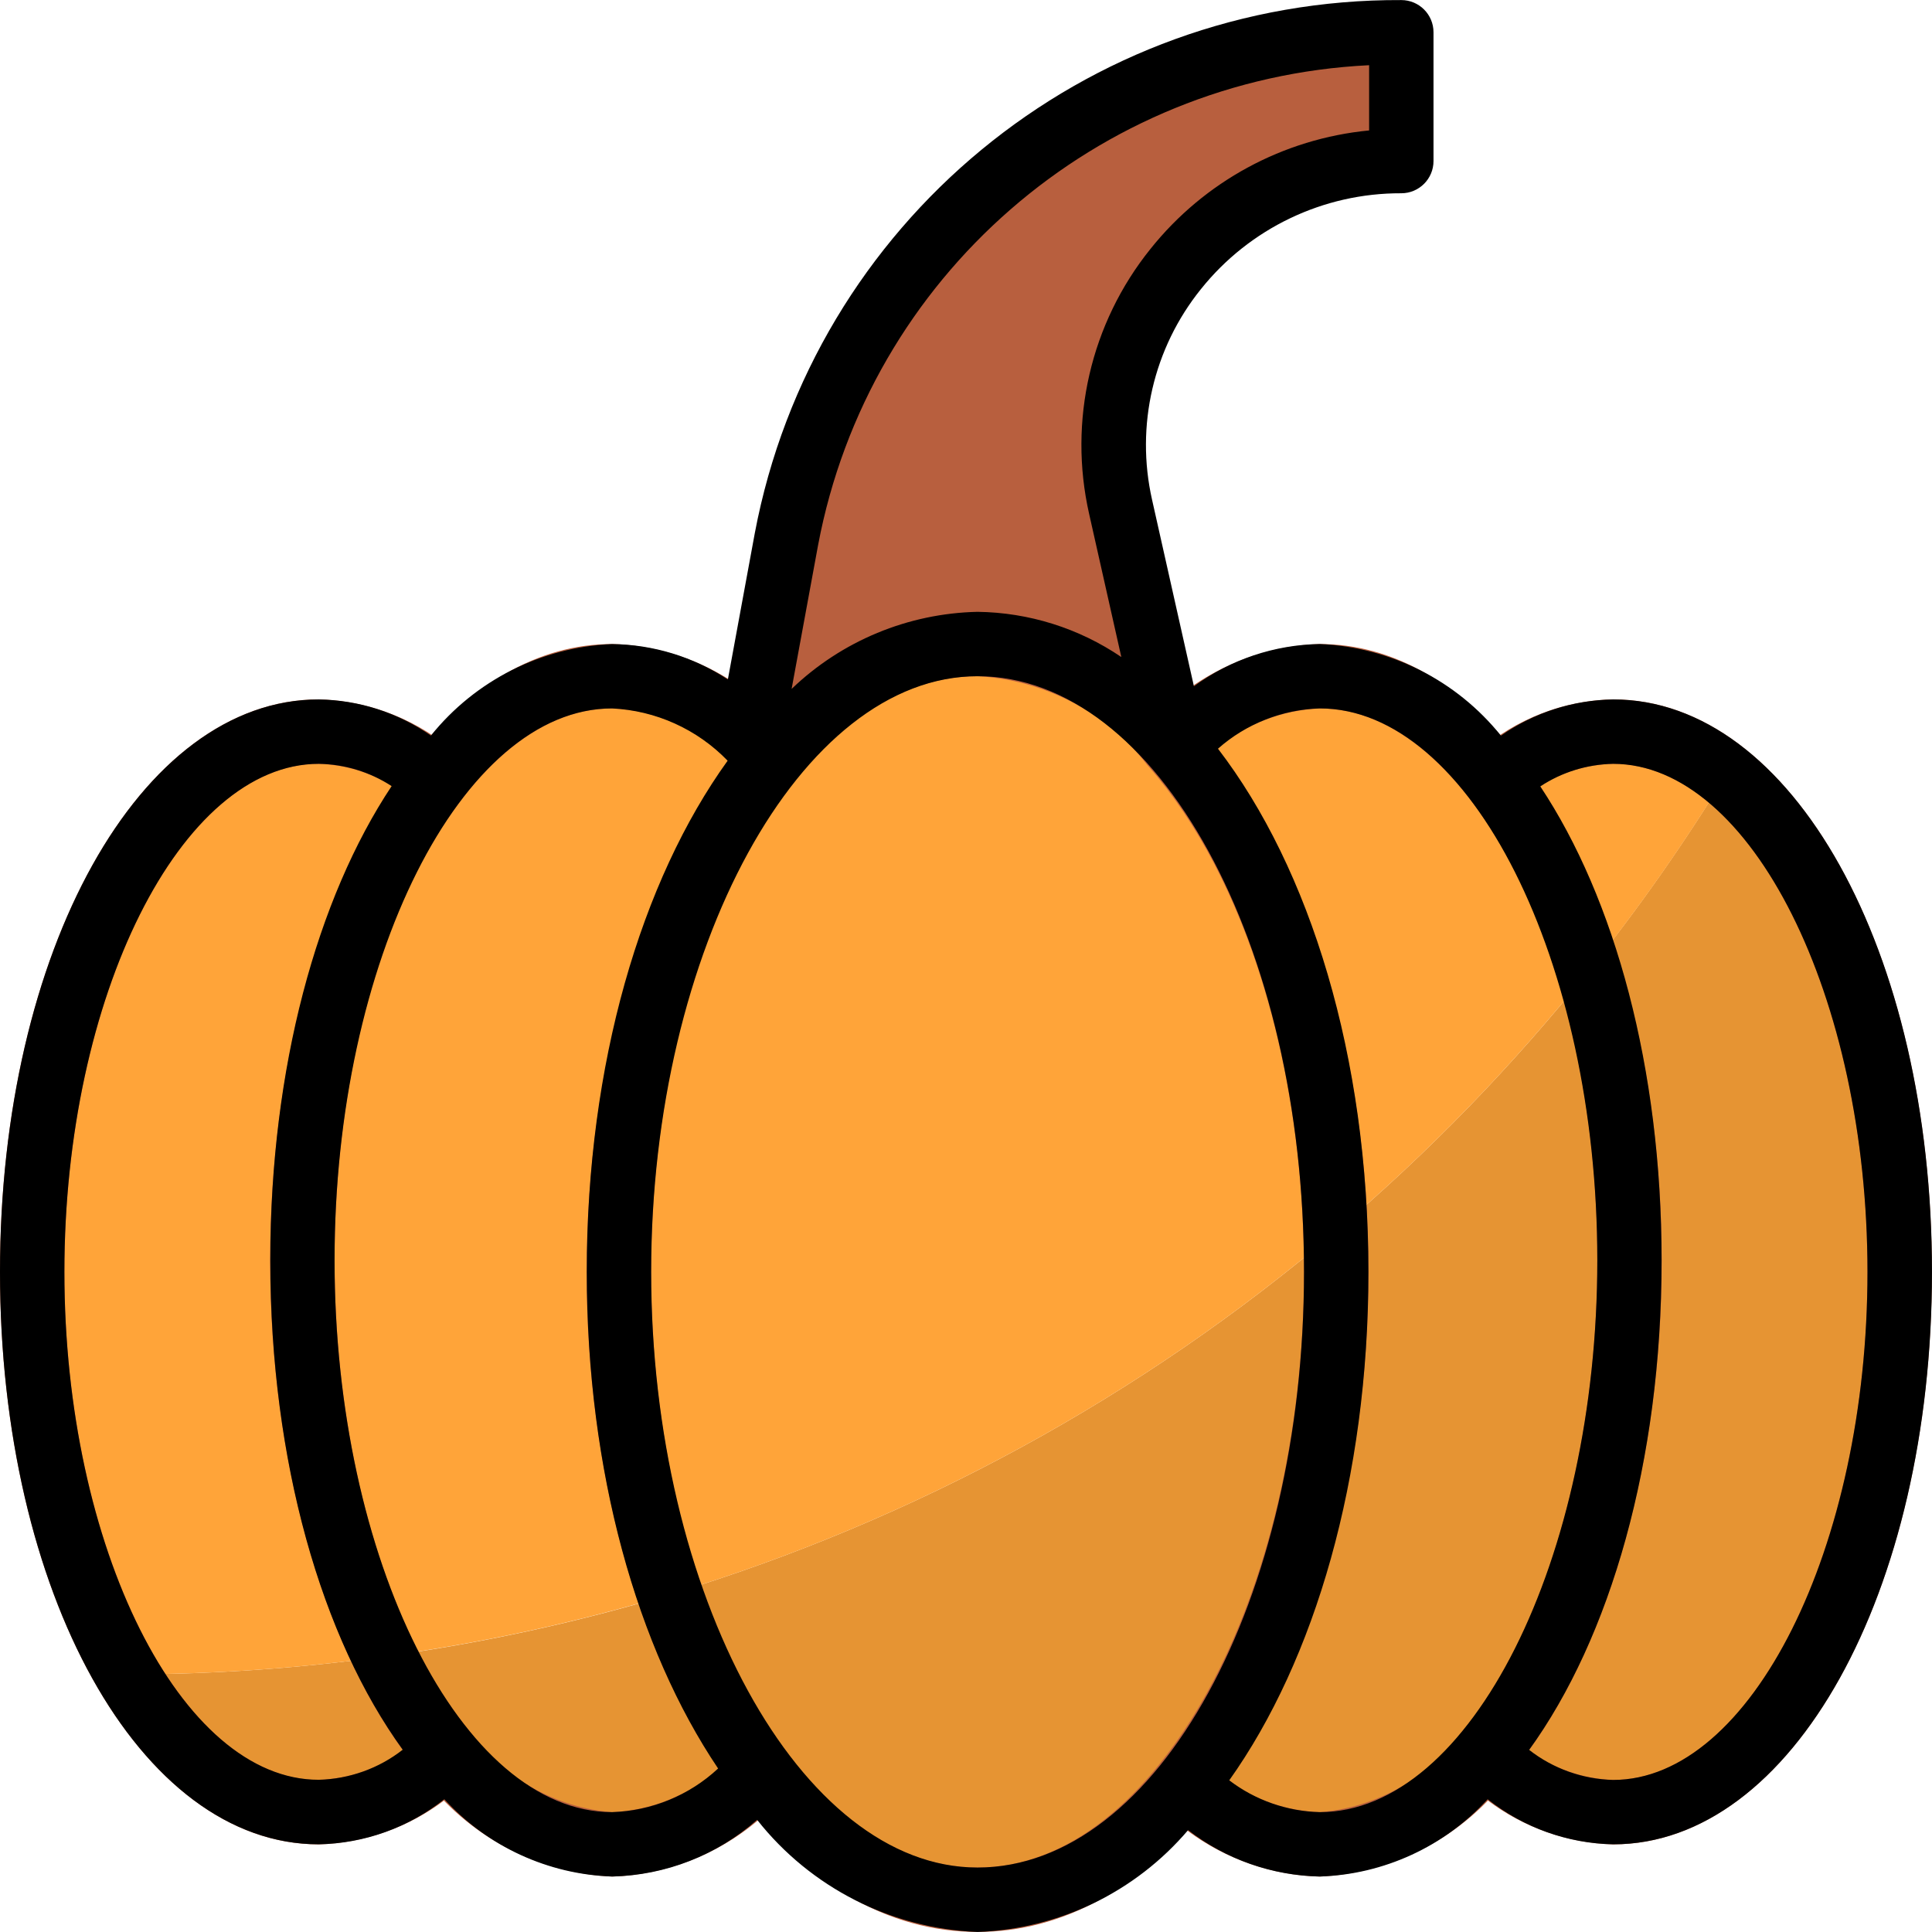 <?xml version="1.0" encoding="iso-8859-1"?>
<!-- Generator: Adobe Illustrator 19.0.0, SVG Export Plug-In . SVG Version: 6.00 Build 0)  -->
<svg version="1.1" id="Capa_1" xmlns="http://www.w3.org/2000/svg" xmlns:xlink="http://www.w3.org/1999/xlink" x="0px" y="0px"
	 viewBox="0 0 512 512" style="enable-background:new 0 0 512 512;" xml:space="preserve">
<g>
	<path style="fill:#E69433;" d="M457.356,205.427c-11.024,18.064-23.192,35.402-36.435,51.913
		c7.372,24.882,11.05,50.702,10.922,76.65c0,55.207-15.359,103.673-38.397,131.063c8.942,9.301,21.153,14.745,34.046,15.188
		c41.981,0,75.942-64.081,75.942-143.18C503.433,277.981,484.482,227.305,457.356,205.427z"/>
	<path style="fill:#E69433;" d="M420.955,257.341c-20.061,25.129-42.519,48.261-67.042,69.056c0.128,3.524,0.196,7.074,0.196,10.666
		c0,56.231-15.956,105.892-40.36,136.012c9.548,9.651,22.441,15.274,36.008,15.7c17.373-0.99,33.397-9.685,43.688-23.721
		c23.038-27.39,38.397-75.856,38.397-131.063C431.98,308.051,428.311,282.222,420.955,257.341z"/>
	<path style="fill:#E69433;" d="M34.131,443.722h-0.222c13.431,22.637,31.11,36.52,50.565,36.52
		c12.893-0.444,25.103-5.888,34.046-15.188c-6.562-7.987-12.125-16.75-16.579-26.076C79.474,442.101,56.82,443.688,34.131,443.722z"
		/>
	<path style="fill:#E69433;" d="M101.941,438.978c4.454,9.326,10.017,18.089,16.579,26.076
		c10.291,14.036,26.315,22.731,43.688,23.721c15.043-0.589,29.174-7.347,39.08-18.687l0.427-0.256
		c-10.427-14.429-18.542-30.394-24.062-47.323C152.89,429.984,127.573,435.488,101.941,438.978z"/>
	<path style="fill:#E69433;" d="M353.914,326.396c-51.555,43.773-111.549,76.479-176.261,96.113
		c5.521,16.929,13.635,32.894,24.062,47.323c15.956,21.076,35.752,33.619,57.34,33.619c20.393,0,39.251-11.178,54.695-30.377
		c24.404-30.121,40.36-79.781,40.36-136.012C354.11,333.479,354.042,329.92,353.914,326.396z"/>
</g>
<g>
	<path style="fill:#FFA439;" d="M397.286,205.743l-1.024,0.768c11.186,15.342,19.549,32.552,24.694,50.83
		c13.243-16.511,25.411-33.849,36.435-51.913C440.308,189.915,414.197,190.051,397.286,205.743z"/>
	<path style="fill:#FFA439;" d="M349.758,179.206c-14.915,0.572-28.952,7.236-38.824,18.431
		c24.429,27.868,41.034,74.841,42.98,128.759c24.523-20.794,46.981-43.927,67.042-69.056c-5.145-18.277-13.507-35.488-24.694-50.83
		C383.036,189.275,366.994,179.206,349.758,179.206z"/>
	<path style="fill:#FFA439;" d="M101.941,438.978c-14.984-32.928-22.433-68.783-21.818-104.953
		c0-52.903,14.079-99.577,35.582-127.48c-8.55-7.825-19.642-12.313-31.23-12.628c-41.981-0.034-75.942,64.047-75.942,143.146
		c-0.93,37.152,7.816,73.911,25.376,106.66h0.222C56.82,443.688,79.474,442.101,101.941,438.978z"/>
	<path style="fill:#FFA439;" d="M204.274,201.135c-1.792-2.048-3.669-3.925-5.546-5.717c-9.599-9.949-22.697-15.769-36.52-16.212
		c-17.236,0-33.278,10.069-46.504,27.305c-21.503,27.902-35.582,74.576-35.582,127.48c-0.614,36.17,6.835,72.025,21.818,104.953
		c25.632-3.49,50.949-8.994,75.711-16.468c-9.198-27.535-13.806-56.385-13.652-85.413C164,280.917,179.871,231.256,204.274,201.135z
		"/>
	<path style="fill:#FFA439;" d="M310.251,196.869c-12.449-15.751-31.136-25.317-51.197-26.196c-20.393,0-39.336,11.263-54.78,30.462
		C179.871,231.256,164,280.917,164,337.062c-0.162,29.037,4.454,57.903,13.652,85.447c64.712-19.634,124.706-52.34,176.261-96.113
		c-1.945-53.919-18.55-100.891-42.98-128.759C310.678,197.381,310.507,197.125,310.251,196.869z"/>
</g>
<g>
	<path style="fill:#B85F3E;" d="M259.055,170.673c-20.393,0-39.336,11.263-54.78,30.462c-1.792-2.048-3.669-3.925-5.546-5.717
		l9.727-52.562C223.26,64.662,291.761,8.175,371.346,8.551v34.131c-41.793-0.239-75.907,33.38-76.283,75.174
		c0,5.546,0.631,11.067,1.877,16.468l13.994,61.948l-0.683,0.597C297.802,181.117,279.115,171.552,259.055,170.673z"/>
	<path style="fill:#B85F3E;" d="M259.055,511.984c-23.636,0-45.821-12.799-64.141-36.998
		c-25.078-33.278-39.447-83.621-39.447-137.924c0-55.873,15.76-108.699,42.177-141.303c17.68-21.989,38.935-33.619,61.436-33.619
		c22.509,0.828,43.543,11.442,57.579,29.063l0.717,0.853c28.363,32.356,45.292,86.582,45.292,145.057
		c0,55.873-15.803,108.724-42.263,141.379C302.734,500.379,281.522,511.984,259.055,511.984z M259.055,179.206
		c-21.648,0-38.116,14.83-48.125,27.305c-24.054,29.677-38.397,78.501-38.397,130.551c0,49.976,13.456,97.692,35.991,127.633
		c10.436,13.78,27.689,30.223,50.531,30.223c17.125,0,33.73-9.386,48.039-27.194c24.105-29.737,38.483-78.612,38.483-130.662
		c0-54.448-15.359-104.467-41.06-133.802l0,0l-0.486-0.555C293.16,188.72,276.743,180.145,259.055,179.206z"/>
	<path style="fill:#B85F3E;" d="M349.758,497.308c-15.717-0.435-30.684-6.869-41.811-17.979l11.613-12.509
		c7.961,8.2,18.781,13.004,30.206,13.422c14.804-1.212,28.354-8.755,37.186-20.701c22.424-26.673,36.367-74.79,36.367-125.551
		c0-49.089-12.637-94.799-33.807-122.266c-8.413-10.948-22.117-23.986-39.754-23.986c-12.628,0.555-24.463,6.297-32.723,15.862
		l-6.357-5.708l-6.033-6.033l6.041,5.973l-5.973-6.041c11.502-12.902,27.774-20.53,45.044-21.119
		c19.463,0,37.885,10.598,53.27,30.641c23.388,30.343,37.348,79.952,37.348,132.676c0,55.42-15.094,106.472-40.394,136.524
		C388.096,486.514,369.665,496.352,349.758,497.308z"/>
	<path style="fill:#B85F3E;" d="M427.492,488.775c-15.077-0.435-29.395-6.724-39.925-17.535l11.767-12.373
		c7.347,7.799,17.458,12.407,28.158,12.842c36.537,0,67.409-61.658,67.409-134.647s-30.872-134.647-67.409-134.647
		c-9.164,0.239-17.936,3.746-24.745,9.881l-10.922-13.106c9.881-8.678,22.518-13.584,35.667-13.84
		c47.365,0,84.474,66.641,84.474,151.713S474.857,488.775,427.492,488.775z"/>
	<path style="fill:#B85F3E;" d="M162.208,497.308c-19.89-0.947-38.312-10.76-50.198-26.742
		c-25.325-30.104-40.42-81.155-40.42-136.575c0-52.724,13.96-102.333,37.356-132.684c15.376-20.035,33.798-30.633,53.262-30.633
		c15.999,0.461,31.187,7.108,42.391,18.542c2.082,1.997,4.138,4.053,6.092,6.297l-12.799,11.246
		c-1.621-1.852-3.328-3.55-5.017-5.171c-8.021-8.447-19.028-13.414-30.667-13.849c-17.637,0-31.341,13.038-39.737,23.969
		c-21.178,27.484-33.815,73.194-33.815,122.283c0,50.761,13.943,98.878,36.392,125.568c8.823,11.937,22.373,19.472,37.16,20.683
		c12.739-0.572,24.668-6.4,32.954-16.093l12.253,11.878C195.904,489.022,179.555,496.719,162.208,497.308z"/>
	<path style="fill:#B85F3E;" d="M84.474,488.775C37.109,488.775,0,422.134,0,337.062S37.109,185.35,84.474,185.35
		c13.61,0.333,26.648,5.538,36.751,14.659l-11.05,13.004c-7.005-6.519-16.135-10.282-25.701-10.598
		c-36.537,0-67.409,61.658-67.409,134.647s30.872,134.647,67.409,134.647c10.7-0.435,20.811-5.043,28.158-12.842l11.767,12.373
		C113.87,482.051,99.552,488.34,84.474,488.775z"/>
</g>
<path d="M84.474,488.766c12.099-0.23,23.789-4.429,33.278-11.946c11.468,12.543,27.51,19.933,44.498,20.479
	c14.173-0.333,27.766-5.649,38.397-15.026c14.181,17.97,35.53,28.832,58.407,29.711c21.562-0.751,41.819-10.547,55.804-26.981
	c10.009,7.739,22.245,12.048,34.89,12.296c16.989-0.546,33.03-7.935,44.498-20.479c9.488,7.517,21.178,11.715,33.278,11.946
	c47.348,0,84.474-66.632,84.474-151.704s-37.092-151.704-84.474-151.704c-10.657,0.154-21.025,3.498-29.762,9.591
	c-11.758-14.625-29.25-23.474-47.997-24.276c-12.014,0.188-23.67,4.104-33.363,11.195l-11.093-49.43
	c-4.429-19.6,0.333-40.155,12.936-55.804c12.893-16.135,32.459-25.496,53.116-25.419c4.71,0,8.533-3.823,8.533-8.533V8.551
	c0-4.71-3.823-8.533-8.533-8.533c-83.723-0.401-155.8,59.038-171.338,141.311l-7.133,38.739c-9.13-6.007-19.787-9.267-30.718-9.386
	c-18.738,0.802-36.222,9.633-47.971,24.25c-8.729-6.084-19.088-9.42-29.728-9.574C37.092,185.358,0,251.991,0,337.062
	S37.092,488.766,84.474,488.766z M427.492,202.424c36.52,0,67.409,61.658,67.409,134.639s-30.854,134.638-67.409,134.638
	c-8.081-0.196-15.888-2.986-22.253-7.97c21.443-29.609,35.095-76.215,35.095-129.698c0-51.06-12.39-95.9-32.134-125.628
	C413.933,204.625,420.623,202.552,427.492,202.424z M349.767,187.739c39.865,0,73.535,66.974,73.535,146.252
	s-33.67,146.243-73.535,146.243c-8.686-0.205-17.091-3.157-24.003-8.43c22.646-31.844,36.879-79.961,36.879-134.741
	c0-57.17-15.504-106.924-39.865-138.649C330.244,191.809,339.8,188.029,349.767,187.739z M216.809,144.418
	C230.231,73.374,290.617,20.795,362.83,17.28v17.287c-22.765,2.193-43.671,13.524-57.946,31.401
	c-15.854,19.694-21.835,45.556-16.255,70.216l8.533,37.937c-11.255-7.645-24.506-11.809-38.107-11.98
	c-18.405,0.401-35.983,7.688-49.268,20.427L216.809,144.418z M259.055,179.206c47.698,0,86.522,70.822,86.522,157.856
	s-38.824,157.856-86.522,157.856c-46.93,0-86.488-72.29-86.488-157.856S212.167,179.206,259.055,179.206z M162.199,187.739
	c11.596,0.555,22.552,5.504,30.633,13.849c-22.936,31.836-37.331,80.293-37.331,135.475c0,53.065,13.388,99.782,34.805,131.609
	c-7.662,7.133-17.646,11.238-28.107,11.562c-39.865,0-73.535-66.974-73.535-146.243S122.334,187.739,162.199,187.739z
	 M84.474,202.424c6.869,0.094,13.567,2.142,19.31,5.905c-19.753,29.728-32.151,74.585-32.151,125.662
	c0,53.526,13.652,100.132,35.095,129.698c-6.365,4.983-14.173,7.773-22.253,7.97c-36.554,0.043-67.409-61.615-67.409-134.596
	S47.92,202.424,84.474,202.424z"/>
<g>
</g>
<g>
</g>
<g>
</g>
<g>
</g>
<g>
</g>
<g>
</g>
<g>
</g>
<g>
</g>
<g>
</g>
<g>
</g>
<g>
</g>
<g>
</g>
<g>
</g>
<g>
</g>
<g>
</g>
</svg>
